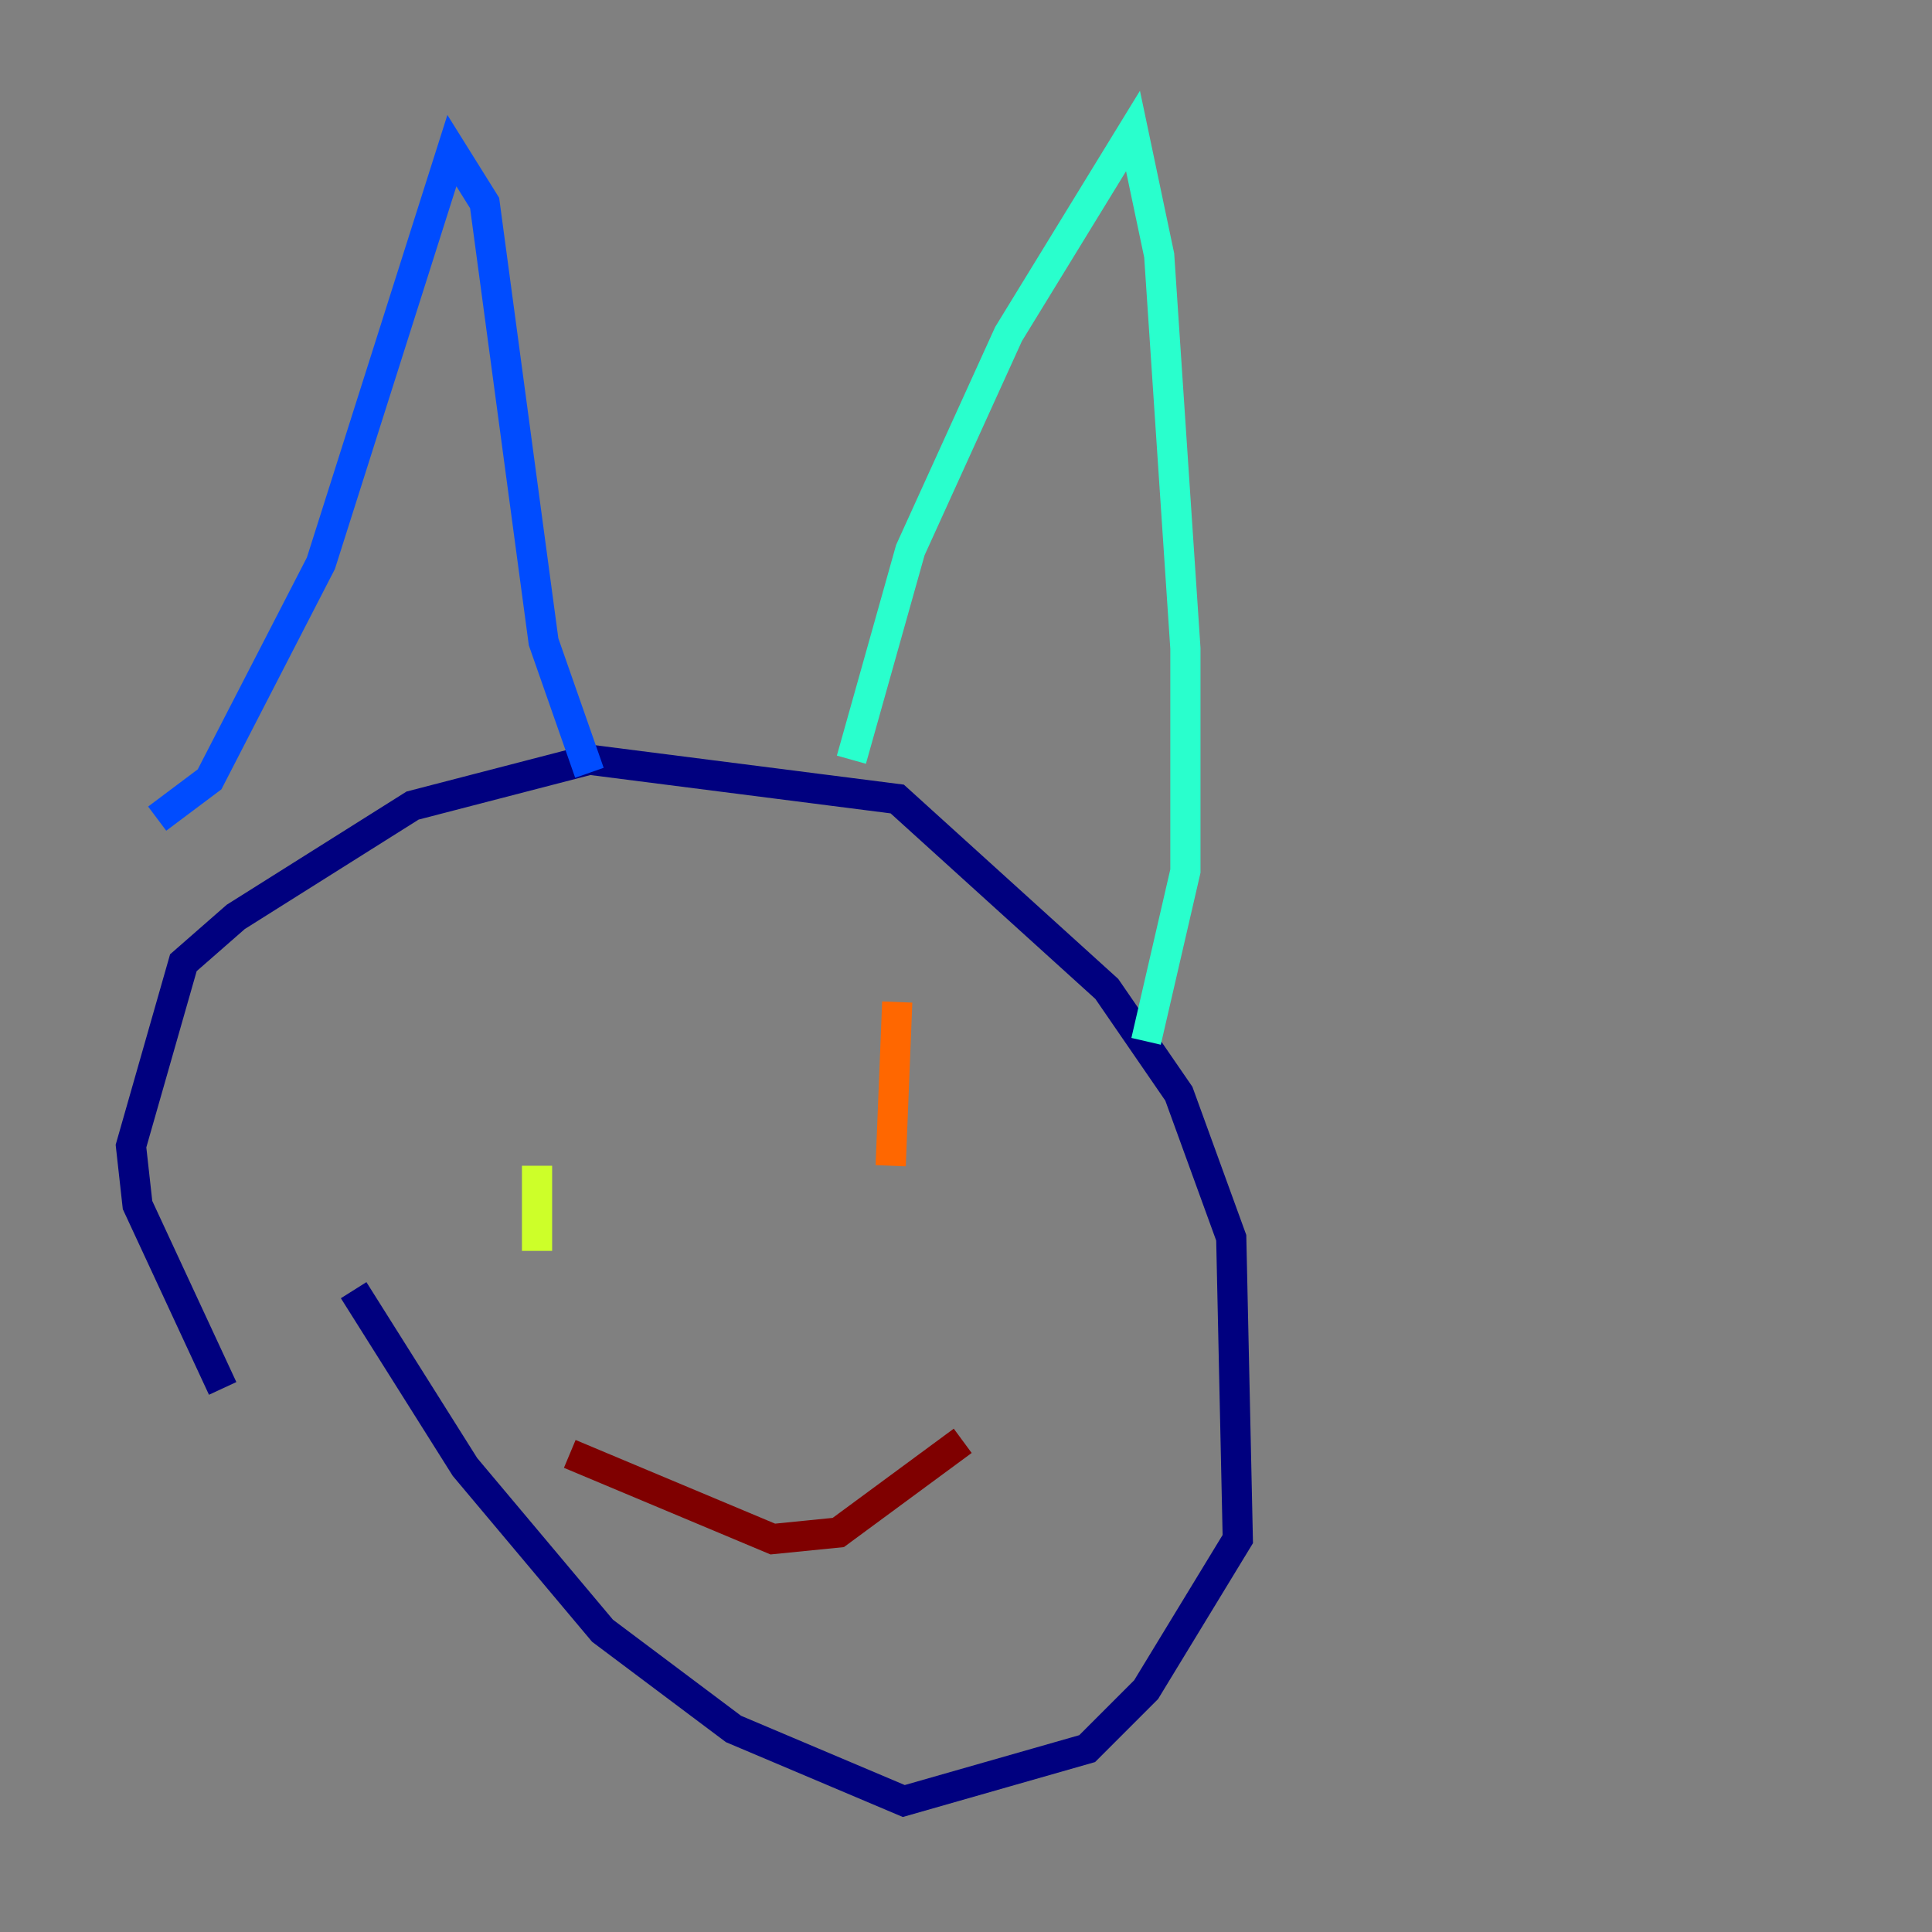 <?xml version="1.0" encoding="utf-8" ?>
<svg baseProfile="tiny" height="128" version="1.2" viewBox="0,0,128,128" width="128" xmlns="http://www.w3.org/2000/svg" xmlns:ev="http://www.w3.org/2001/xml-events" xmlns:xlink="http://www.w3.org/1999/xlink"><rect x="0" y="0" width="128" height="128" fill="#808080" stroke="none"/><defs /><polyline fill="none" points="23.43,85.478 30.807,97.193 39.919,108.041 48.597,114.549 59.878,119.322 72.027,115.851 75.932,111.946 82.007,101.966 81.573,82.007 78.102,72.461 73.329,65.519 59.444,52.936 39.051,50.332 27.336,53.37 15.62,60.746 12.149,63.783 8.678,75.932 9.112,79.837 14.752,91.986" stroke="#00007f" stroke-width="2" /><polyline fill="none" points="10.414,54.237 13.885,51.634 21.261,37.315 29.939,9.98 32.108,13.451 36.014,42.522 39.051,51.2" stroke="#004cff" stroke-width="2" /><polyline fill="none" points="56.407,50.332 60.312,36.447 66.82,22.129 75.064,8.678 76.8,16.922 78.536,42.956 78.536,57.709 75.932,68.99" stroke="#29ffcd" stroke-width="2" /><polyline fill="none" points="35.58,77.234 35.58,82.875" stroke="#cdff29" stroke-width="2" /><polyline fill="none" points="59.444,66.386 59.01,77.234" stroke="#ff6700" stroke-width="2" /><polyline fill="none" points="37.749,96.325 51.2,101.966 55.539,101.532 63.783,95.458" stroke="#7f0000" stroke-width="2" /></svg>
